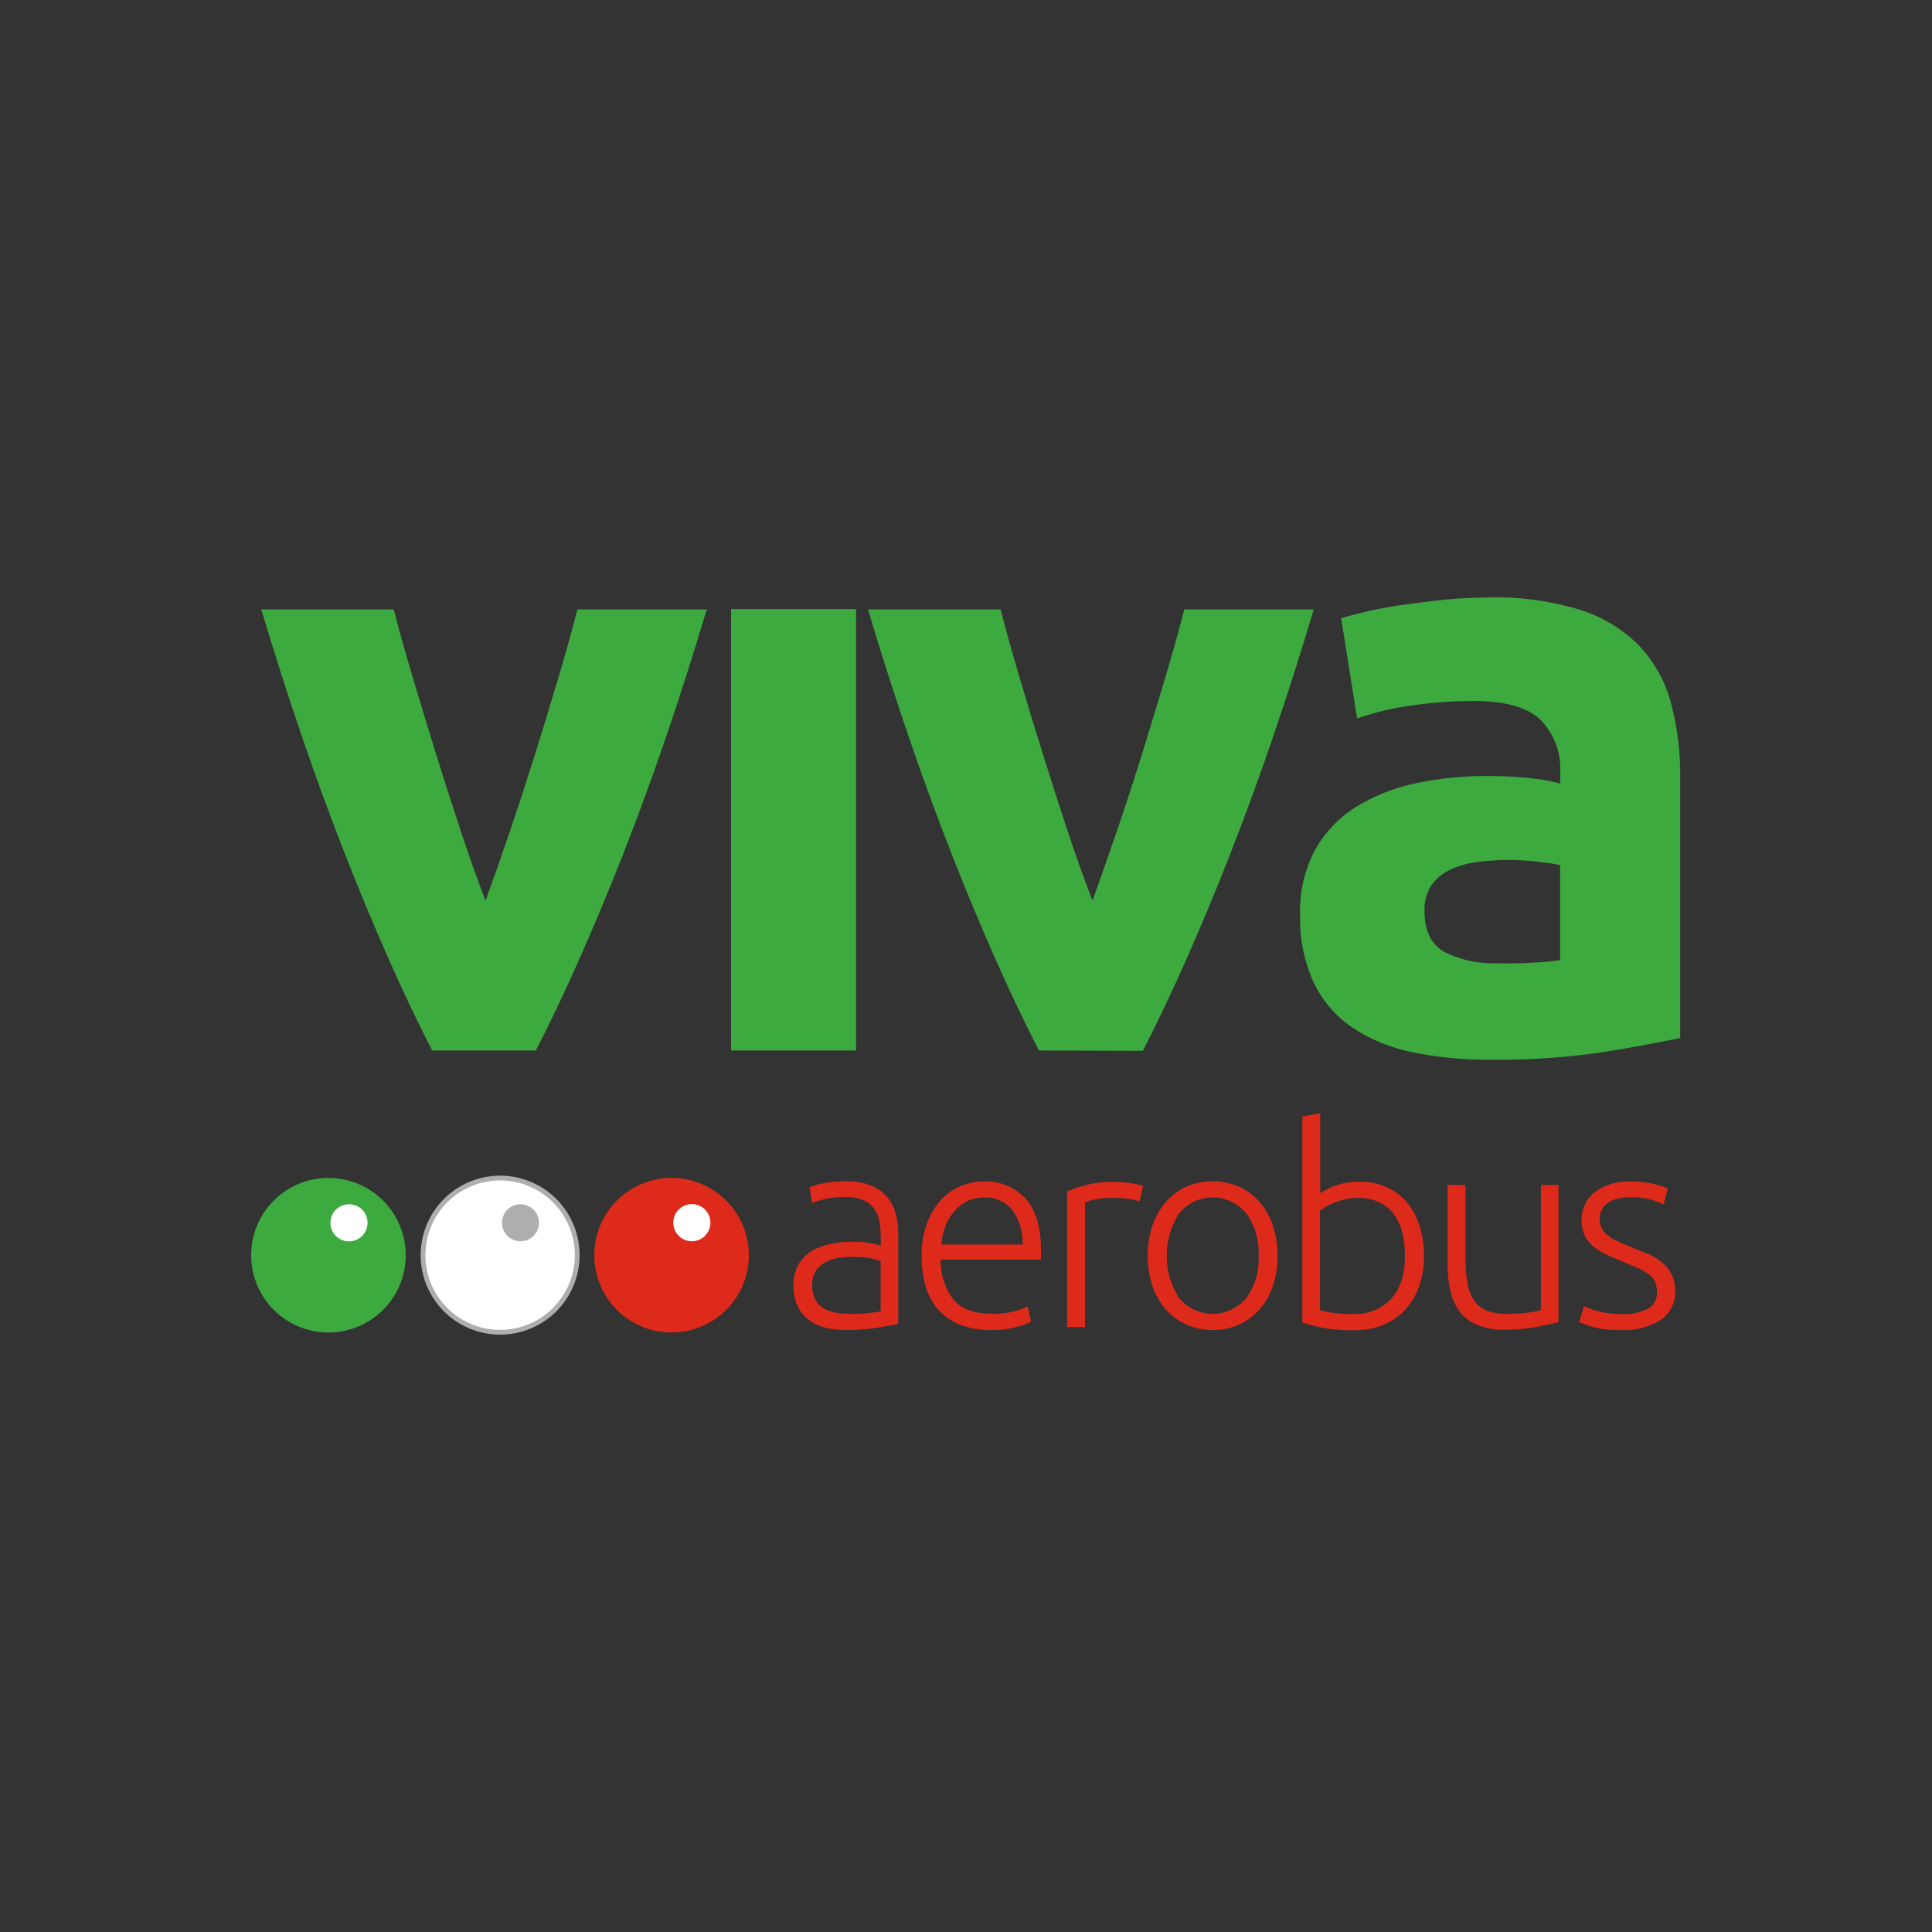 <svg id="Capa_1" data-name="Capa 1" xmlns="http://www.w3.org/2000/svg" viewBox="0 0 300 300"><rect x="0" y="0" width="300" height="300" fill="#333333" stroke="none"/><title>LOGO1</title><path d="M67.1,163.12q-6.66-13-13.53-30.49t-13-38H61.14c.86,3.39,1.9,7.06,3.08,11s2.4,8,3.66,12,2.53,8,3.79,11.79,2.51,7.3,3.73,10.43q1.71-4.7,3.66-10.43t3.86-11.79q1.9-6.06,3.67-12t3.07-11h20.08q-6.13,20.6-13,38.05T83.21,163.12Z" style="fill:#3daa40"/><rect x="113.52" y="94.58" width="19.41" height="68.54" style="fill:#3daa40"/><path d="M161.32,163.12q-6.67-13-13.54-30.49t-13-38h20.59q1.31,5.08,3.07,11t3.67,12q1.89,6.06,3.8,11.79t3.73,10.43q1.69-4.7,3.66-10.43t3.86-11.79q1.89-6.06,3.66-12t3.08-11H204q-6.15,20.6-13,38.05t-13.53,30.49Z" style="fill:#3daa40"/><path d="M231.05,92.76a45.11,45.11,0,0,1,14.34,1.95,22.11,22.11,0,0,1,9.19,5.61,20.62,20.62,0,0,1,4.89,8.86,43.56,43.56,0,0,1,1.43,11.6v40.39q-4.17.92-11.6,2.15a112.07,112.07,0,0,1-18,1.23,56.43,56.43,0,0,1-12-1.17,26.15,26.15,0,0,1-9.32-3.84,17.44,17.44,0,0,1-6-7A24,24,0,0,1,201.88,142a20.11,20.11,0,0,1,2.4-10.17,18.6,18.6,0,0,1,6.46-6.64,29.12,29.12,0,0,1,9.25-3.59,52.43,52.43,0,0,1,10.81-1.1,63.43,63.43,0,0,1,6.71.32,31.3,31.3,0,0,1,4.76.85v-1.82a10.75,10.75,0,0,0-3-8q-3-3-10.42-3a66.14,66.14,0,0,0-9.78.72,42.14,42.14,0,0,0-8.34,2L208.26,96c1.12-.34,2.53-.71,4.23-1.1s3.54-.74,5.54-1,4.1-.56,6.32-.78,4.45-.33,6.7-.33m1.57,56.81c1.91,0,3.74,0,5.48-.13a35,35,0,0,0,4.16-.39V134.33c-.78-.17-1.95-.35-3.51-.52a40.46,40.46,0,0,0-4.31-.27,38.22,38.22,0,0,0-5.15.33,13.53,13.53,0,0,0-4.23,1.24,7.13,7.13,0,0,0-2.86,2.47,6.87,6.87,0,0,0-1,3.91q0,4.56,3.06,6.32a17,17,0,0,0,8.41,1.76" style="fill:#3daa40"/><path d="M131.54,183.45a9.82,9.82,0,0,1,3.69.62,6.43,6.43,0,0,1,2.46,1.71,6.92,6.92,0,0,1,1.37,2.59,11.87,11.87,0,0,1,.42,3.24v13.93a9.28,9.28,0,0,1-1.23.27c-.54.11-1.17.21-1.88.33s-1.5.2-2.37.28-1.76.1-2.67.1a13.07,13.07,0,0,1-3.23-.38,7.15,7.15,0,0,1-2.56-1.22,5.92,5.92,0,0,1-1.71-2.14,7.39,7.39,0,0,1-.61-3.18,6.54,6.54,0,0,1,.68-3.08,5.79,5.79,0,0,1,1.92-2.11,8.85,8.85,0,0,1,3-1.22,17.26,17.26,0,0,1,3.71-.38q.6,0,1.26.06c.44,0,.87.1,1.29.17s.77.14,1.06.21a3.44,3.44,0,0,1,.62.2v-1.37a13.65,13.65,0,0,0-.17-2.24,4.89,4.89,0,0,0-.74-2,4.18,4.18,0,0,0-1.63-1.41,6.15,6.15,0,0,0-2.75-.53,14.18,14.18,0,0,0-3.63.34c-.8.23-1.38.42-1.75.55l-.38-2.43a10.13,10.13,0,0,1,2.24-.64,18.93,18.93,0,0,1,3.64-.3m.25,20.59c1.09,0,2,0,2.84-.11a19.67,19.67,0,0,0,2.07-.27v-7.78a8.94,8.94,0,0,0-1.49-.45,13.77,13.77,0,0,0-2.82-.23,16.11,16.11,0,0,0-2.14.14,6.39,6.39,0,0,0-2.05.65,4,4,0,0,0-1.53,1.34,3.85,3.85,0,0,0-.6,2.26,4.8,4.8,0,0,0,.41,2.09,3.28,3.28,0,0,0,1.15,1.37,5.28,5.28,0,0,0,1.79.75,10.67,10.67,0,0,0,2.37.24" style="fill:#de2a1a"/><path d="M143.11,195a14,14,0,0,1,.84-5.07,11.27,11.27,0,0,1,2.17-3.61,8.67,8.67,0,0,1,3.08-2.16,9.33,9.33,0,0,1,3.56-.7,8.29,8.29,0,0,1,6.47,2.65q2.42,2.64,2.42,8.15c0,.23,0,.46,0,.69s0,.44-.07.64h-15.5a9.71,9.71,0,0,0,2,6.24q1.88,2.18,6,2.17a12.28,12.28,0,0,0,3.59-.42,15.14,15.14,0,0,0,1.92-.73l.51,2.39a10.87,10.87,0,0,1-2.24.81,14.31,14.31,0,0,1-3.86.47,12.85,12.85,0,0,1-5-.85,9,9,0,0,1-3.38-2.39,9.57,9.57,0,0,1-1.92-3.66,17.18,17.18,0,0,1-.59-4.62m15.68-1.75a8.81,8.81,0,0,0-1.62-5.38,5.25,5.25,0,0,0-4.36-1.92,5.79,5.79,0,0,0-2.67.59,6.81,6.81,0,0,0-2,1.61,7.27,7.27,0,0,0-1.37,2.32,9.63,9.63,0,0,0-.58,2.78Z" style="fill:#de2a1a"/><path d="M173.23,183.54a14.25,14.25,0,0,1,2.58.22,8.22,8.22,0,0,1,1.69.42l-.56,2.4a5.87,5.87,0,0,0-1.39-.37,16.81,16.81,0,0,0-2.76-.19,13,13,0,0,0-2.88.26,7.28,7.28,0,0,0-1.43.43v19.35H165.7V185a21.82,21.82,0,0,1,3-1,18.25,18.25,0,0,1,4.58-.5" style="fill:#de2a1a"/><path d="M198.38,195a14.28,14.28,0,0,1-.75,4.74,10.45,10.45,0,0,1-2.09,3.63,9.49,9.49,0,0,1-3.18,2.32,9.6,9.6,0,0,1-4.06.83,9.5,9.5,0,0,1-7.24-3.15,10.77,10.77,0,0,1-2.09-3.63,14.28,14.28,0,0,1-.75-4.74,14.56,14.56,0,0,1,.75-4.75,11,11,0,0,1,2.09-3.65,9.41,9.41,0,0,1,3.18-2.35,10.34,10.34,0,0,1,8.12,0,9.22,9.22,0,0,1,3.18,2.35,10.64,10.64,0,0,1,2.09,3.65,14.34,14.34,0,0,1,.75,4.75m-2.94,0a10.42,10.42,0,0,0-1.92-6.6,6.76,6.76,0,0,0-10.43,0,12.25,12.25,0,0,0,0,13.17,6.79,6.79,0,0,0,10.43,0,10.37,10.37,0,0,0,1.92-6.57" style="fill:#de2a1a"/><path d="M205,185.29a10.1,10.1,0,0,1,2.33-1.17,10.54,10.54,0,0,1,3.78-.62,9.9,9.9,0,0,1,4.25.86,8.62,8.62,0,0,1,3.14,2.39,10.38,10.38,0,0,1,1.94,3.65,15.15,15.15,0,0,1,.67,4.63,13.78,13.78,0,0,1-.8,4.83,10.26,10.26,0,0,1-2.22,3.63,9.52,9.52,0,0,1-3.41,2.28,11.83,11.83,0,0,1-4.42.79,26,26,0,0,1-4.87-.38,26.31,26.31,0,0,1-3.16-.81v-32l2.77-.51v12.38Zm0,18.15a12.69,12.69,0,0,0,1.91.41,22.44,22.44,0,0,0,3.3.19,7.54,7.54,0,0,0,5.77-2.33c1.46-1.55,2.18-3.77,2.18-6.68a15.66,15.66,0,0,0-.38-3.48,8.36,8.36,0,0,0-1.24-2.86,6.16,6.16,0,0,0-2.25-1.94,7.27,7.27,0,0,0-3.44-.73,8.72,8.72,0,0,0-1.87.19,10.92,10.92,0,0,0-1.67.49,8.84,8.84,0,0,0-1.34.64,11.35,11.35,0,0,0-1,.64v15.46Z" style="fill:#de2a1a"/><path d="M242,205.28c-.82.23-1.93.48-3.33.76a25.69,25.69,0,0,1-5.12.43,10.32,10.32,0,0,1-4.15-.73,6.58,6.58,0,0,1-2.69-2,8.47,8.47,0,0,1-1.47-3.21,17.75,17.75,0,0,1-.45-4.14V184h2.78v11.49a19.6,19.6,0,0,0,.34,4,6.42,6.42,0,0,0,1.11,2.63,4.38,4.38,0,0,0,2,1.45,8.71,8.71,0,0,0,3,.44,24.22,24.22,0,0,0,3.41-.21,9.52,9.52,0,0,0,1.84-.38V184H242Z" style="fill:#de2a1a"/><path d="M251.73,204.08a8.68,8.68,0,0,0,4-.79,2.73,2.73,0,0,0,1.55-2.66,3.93,3.93,0,0,0-.27-1.54,3.19,3.19,0,0,0-.92-1.15,7.85,7.85,0,0,0-1.69-1l-2.58-1.11c-.83-.34-1.61-.68-2.35-1a9.86,9.86,0,0,1-2-1.24,5.48,5.48,0,0,1-1.37-1.69,5.15,5.15,0,0,1-.51-2.39,5.37,5.37,0,0,1,2-4.36,8.53,8.53,0,0,1,5.57-1.67,15.48,15.48,0,0,1,3.74.38,12.09,12.09,0,0,1,2.07.69l-.64,2.48a16,16,0,0,0-1.73-.68,11.2,11.2,0,0,0-3.57-.43,7.81,7.81,0,0,0-1.77.19,4.73,4.73,0,0,0-1.47.6,3.17,3.17,0,0,0-1,1,2.79,2.79,0,0,0-.39,1.52,3.33,3.33,0,0,0,.34,1.54,3.27,3.27,0,0,0,1,1.13,7.67,7.67,0,0,0,1.62.92c.64.28,1.37.6,2.2.94s1.67.68,2.45,1a8.78,8.78,0,0,1,2.08,1.28,5.86,5.86,0,0,1,1.45,1.79,5.55,5.55,0,0,1,.56,2.62,5.12,5.12,0,0,1-2.25,4.53,10.73,10.73,0,0,1-6.13,1.54,15.35,15.35,0,0,1-4.44-.49,18,18,0,0,1-2.05-.75l.73-2.52a4.57,4.57,0,0,0,.56.28,10.89,10.89,0,0,0,1.15.43,12.8,12.8,0,0,0,1.73.4,13.65,13.65,0,0,0,2.34.17" style="fill:#de2a1a"/><path d="M63,194.91a12,12,0,1,1-12-12,12,12,0,0,1,12,12" style="fill:#3daa40"/><path d="M57.07,189.85A2.88,2.88,0,1,1,54.2,187a2.86,2.86,0,0,1,2.87,2.87" style="fill:#fff"/><path d="M89.66,194.91a12,12,0,1,1-12-12,12,12,0,0,1,12,12" style="fill:#fff"/><path d="M77.69,207.24A12.34,12.34,0,1,1,90,194.91a12.34,12.34,0,0,1-12.34,12.33m0-23.94a11.6,11.6,0,1,0,11.6,11.6,11.61,11.61,0,0,0-11.6-11.6" style="fill:#afadb0"/><path d="M83.69,189.85A2.87,2.87,0,1,1,80.82,187a2.86,2.86,0,0,1,2.87,2.87" style="fill:#afadb0"/><path d="M116.28,194.91a12,12,0,1,1-12-12,12,12,0,0,1,12,12" style="fill:#de2a1a"/><path d="M110.31,189.85a2.88,2.88,0,1,1-2.87-2.87,2.87,2.87,0,0,1,2.87,2.87" style="fill:#fff"/></svg>